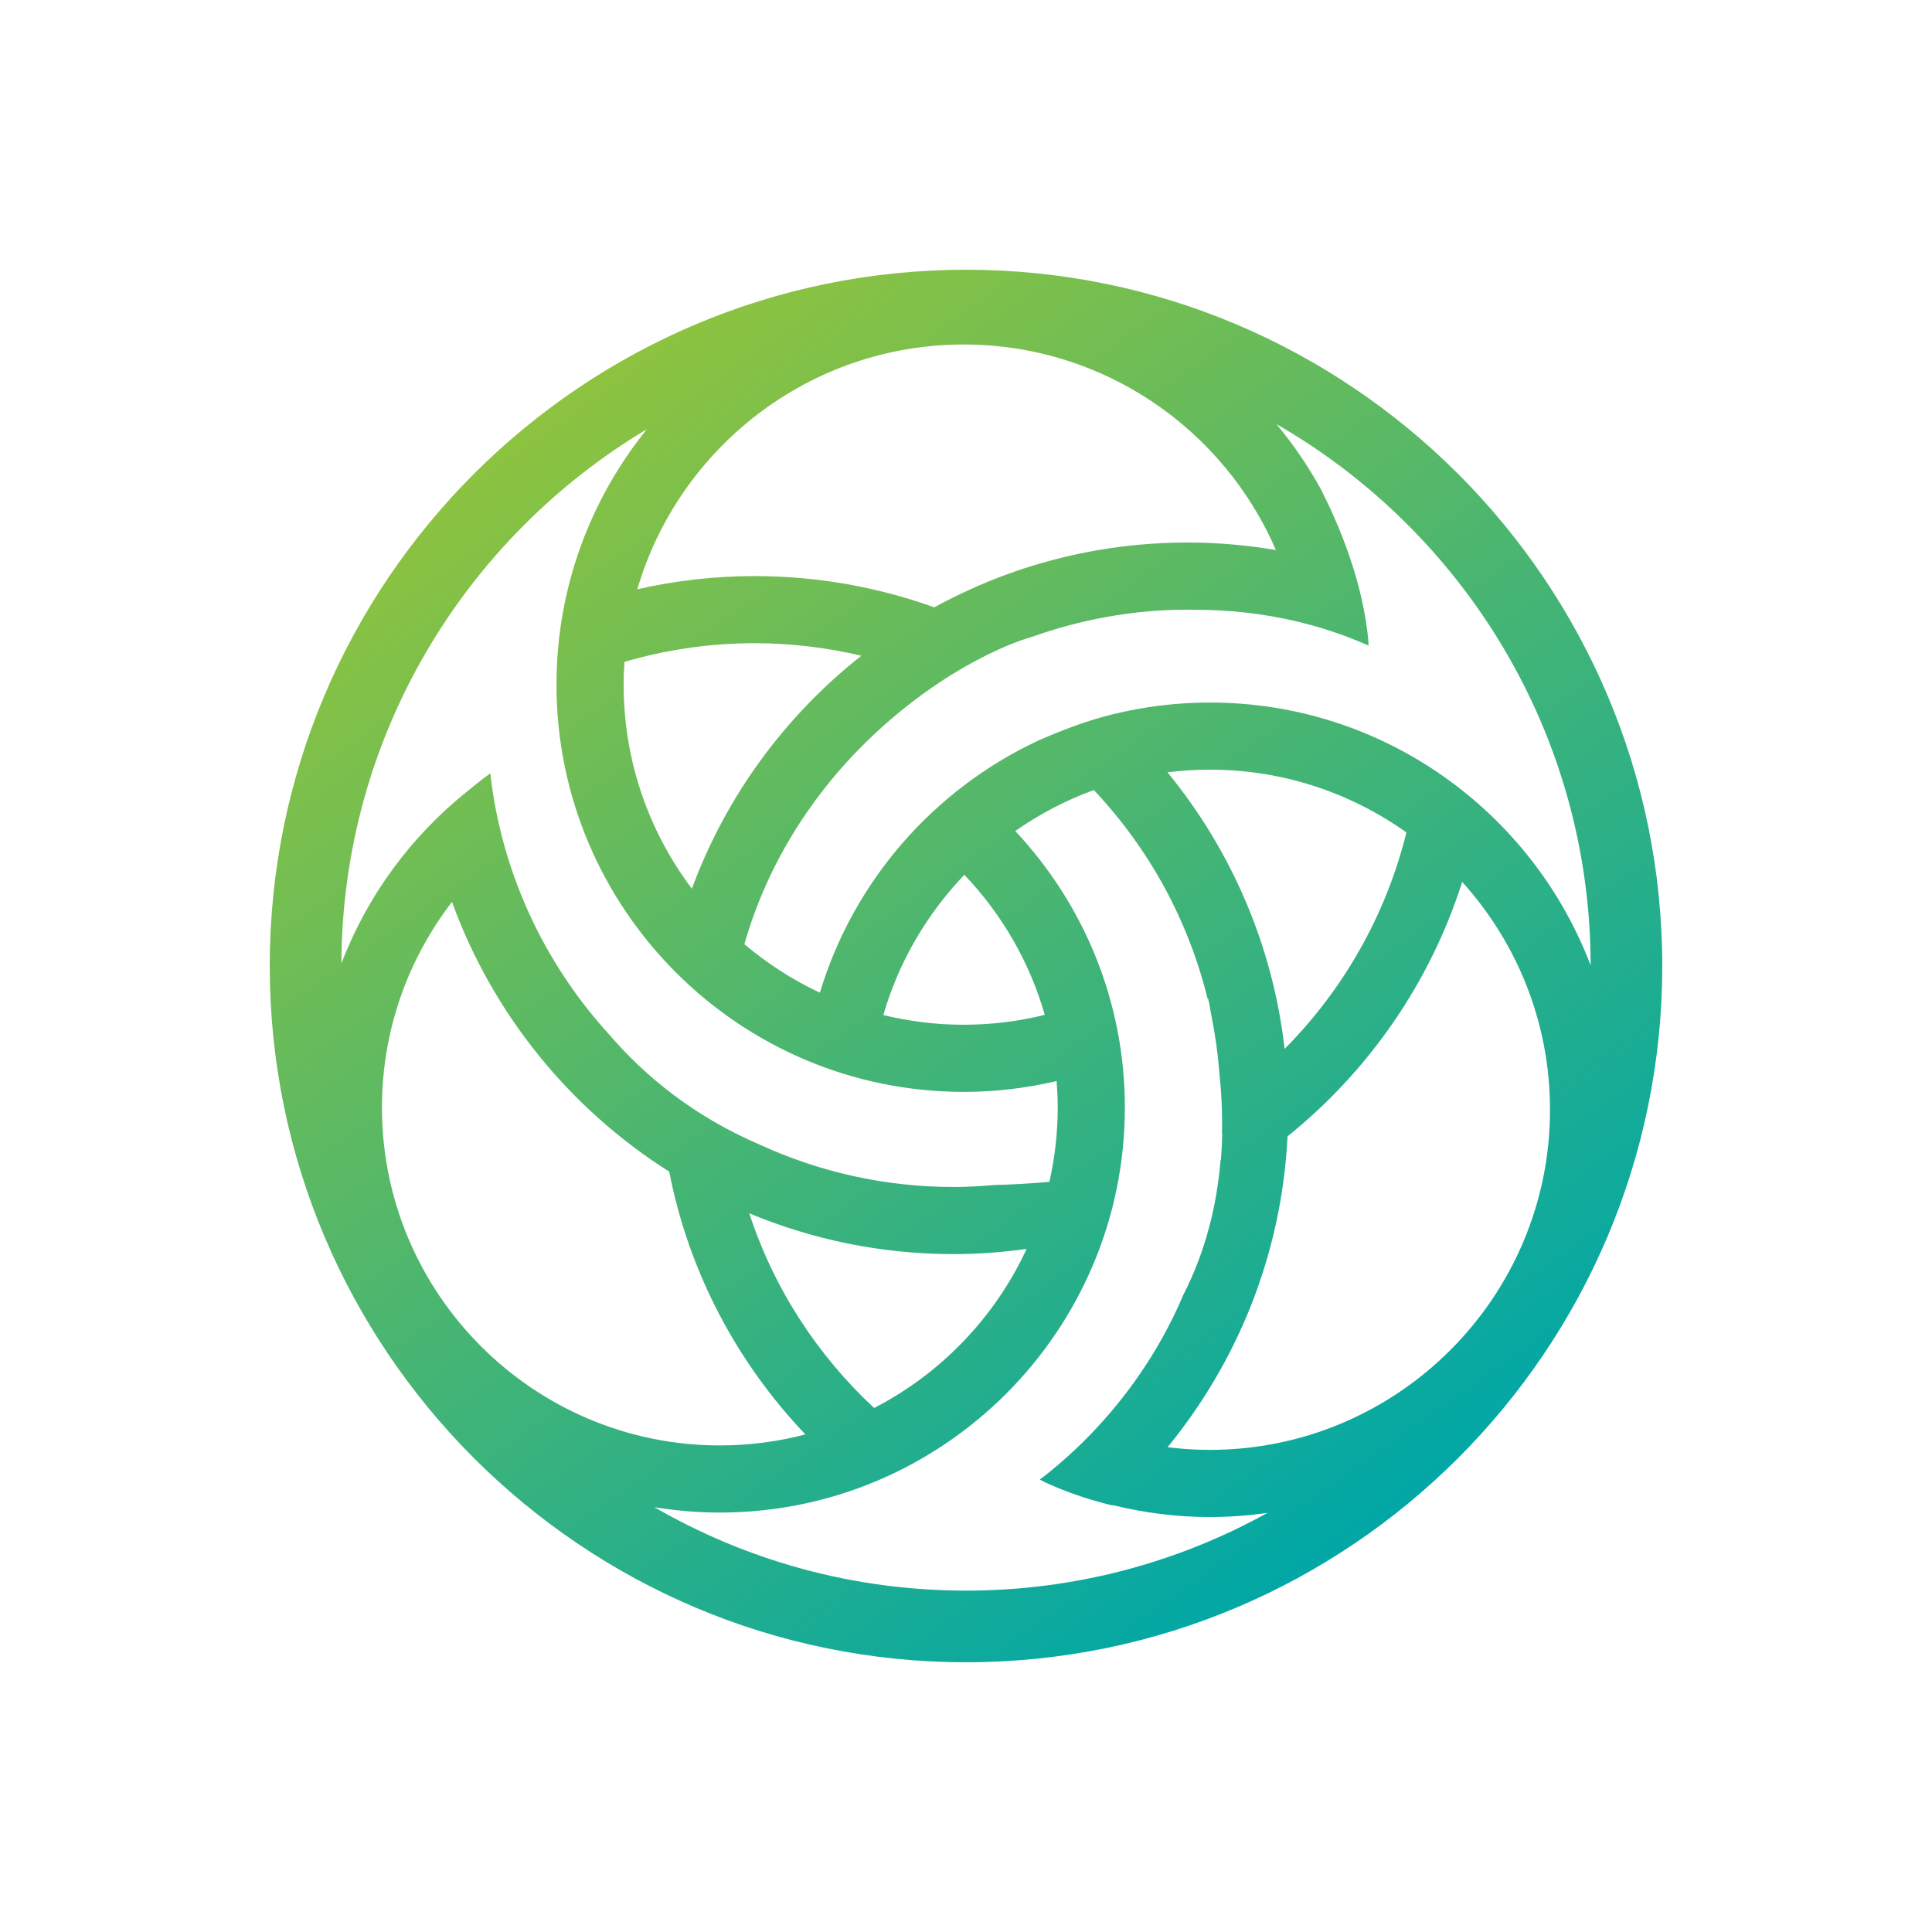 <svg width="573" height="573" viewBox="0 0 573 573" fill="none" xmlns="http://www.w3.org/2000/svg">
<g filter="url(#filter0_d)">
<path d="M286.502 76C172.633 76 80 168.639 80 282.495C80 396.361 172.633 489 286.502 489C400.369 489 493 396.361 493 282.495C493 168.637 400.369 76 286.502 76ZM308.123 215.558C277.084 229.992 253.156 257.213 243.167 290.42C235.054 286.616 227.539 281.756 220.768 276.024C230.049 243.573 251.382 216.55 278.87 198.24C287.472 192.511 298.302 187.072 305.853 184.955C320.361 179.782 335.931 176.815 352.202 176.815C352.9 176.815 353.597 176.842 354.301 176.847C363.944 176.842 374.358 177.839 385.11 180.423C386.169 180.682 387.226 180.952 388.292 181.24C388.439 181.278 388.594 181.314 388.749 181.357C391.158 182.013 393.567 182.756 396.001 183.59C396.379 183.714 396.775 183.86 397.155 183.995C397.953 184.278 398.754 184.566 399.561 184.868C401.669 185.664 403.777 186.523 405.891 187.466C405.882 187.257 405.857 187.052 405.839 186.847C405.857 186.861 405.875 186.865 405.891 186.865C404.445 168.477 396.671 150.716 391.759 141.116C387.993 134.235 383.553 127.762 378.557 121.776C434.154 153.746 471.697 213.727 471.758 282.32C454.433 236.803 410.365 204.36 358.833 204.36C348.864 204.36 339.181 205.586 329.909 207.874C322.921 209.592 315.622 212.267 308.123 215.558ZM417.122 242.887C411.024 267.537 398.347 289.608 380.998 307.083C377.471 276.179 365.008 247.95 346.266 225.054C350.387 224.541 354.584 224.267 358.831 224.267C380.541 224.265 400.641 231.177 417.122 242.887ZM286.014 255.454C297.042 267.031 305.351 281.211 309.859 296.992C302.153 298.893 294.118 299.921 285.839 299.921C277.615 299.921 269.63 298.911 261.976 297.049C266.564 281.238 274.934 267.034 286.014 255.454ZM205.201 259.573C192.497 242.703 184.957 221.741 184.957 199.043C184.957 196.773 185.065 194.529 185.207 192.295C197.454 188.721 210.39 186.764 223.778 186.764C234.687 186.764 245.288 188.073 255.473 190.475C232.892 208.263 215.316 232.126 205.201 259.573ZM285.839 98.174C327.284 98.174 362.936 123.31 378.418 159.135C369.902 157.682 361.139 156.904 352.202 156.904C325.006 156.904 299.418 163.884 277.1 176.131C260.435 170.139 242.486 166.857 223.778 166.857C211.839 166.857 200.21 168.229 189.022 170.762C201.287 128.864 240.032 98.174 285.839 98.174ZM191.84 123.308C175.099 144.045 165.046 170.389 165.046 199.043C165.046 265.65 219.228 319.832 285.839 319.832C295.315 319.832 304.517 318.705 313.368 316.622C313.564 319.22 313.703 321.83 313.703 324.47C313.703 332.039 312.835 339.417 311.233 346.512C305.626 347.024 300.216 347.324 294.978 347.45C290.976 347.809 286.936 348.039 282.843 348.039C262.273 348.039 242.753 343.513 225.191 335.422C206.044 327.178 191.44 315.428 180.299 302.407C161.38 281.506 148.75 254.829 145.41 225.369C143.039 227.094 140.819 228.853 138.671 230.624C122.028 243.917 108.98 261.527 101.247 281.744C101.519 214.469 137.836 155.543 191.84 123.308ZM304.483 366.402C295.081 386.714 279.095 403.348 259.254 413.589C242.434 397.954 229.516 378.184 222.226 355.851C240.907 363.633 261.382 367.948 282.847 367.948C290.191 367.948 297.405 367.39 304.483 366.402ZM113.281 324.473C113.281 301.547 121.039 280.392 134.055 263.495C146.118 296.747 169.014 324.848 198.482 343.495C204.297 373.369 218.652 400.21 238.869 421.426C230.762 423.553 222.26 424.689 213.496 424.689C158.24 424.687 113.281 379.734 113.281 324.473ZM286.502 467.753C252.864 467.753 221.293 458.74 194.071 443.008C200.399 444.04 206.879 444.6 213.496 444.6C279.73 444.6 333.616 390.711 333.616 324.473C333.616 292.777 321.241 263.952 301.114 242.466C308.262 237.455 316.087 233.354 324.421 230.318C340.558 247.44 352.384 268.649 358.154 292.228L358.284 292.098C358.395 292.548 358.498 293.022 358.611 293.513C358.845 294.77 359.083 296.032 359.29 297.276C360.374 302.551 361.121 307.938 361.577 313.408C362.214 319.281 362.567 325.604 362.421 332.217C362.455 332.217 362.482 332.226 362.506 332.226C362.455 334.806 362.308 337.433 362.095 340.096C362.061 340.105 362.034 340.114 362 340.114C360.918 353.131 357.7 366.859 350.974 380.002C343.441 397.763 333.103 411.355 323.753 421.084C323.479 421.363 323.211 421.648 322.943 421.918C322.005 422.879 321.094 423.794 320.183 424.667C319.934 424.901 319.693 425.137 319.452 425.369C318.661 426.127 317.869 426.858 317.104 427.55C316.931 427.71 316.76 427.879 316.596 428.025C315.685 428.835 314.808 429.606 313.955 430.335C313.775 430.486 313.602 430.632 313.431 430.776C311.6 432.319 309.897 433.678 308.375 434.838L308.494 434.89C308.494 434.89 316.519 439.225 329.885 442.486C329.918 442.45 329.961 442.412 329.995 442.387C339.242 444.666 348.891 445.925 358.833 445.925C364.639 445.925 370.341 445.491 375.924 444.69C349.397 459.381 318.908 467.753 286.502 467.753ZM358.833 426.012C354.593 426.012 350.396 425.733 346.284 425.216C367.072 399.825 380.145 367.898 381.866 333.02C405.862 313.712 424.106 287.561 433.661 257.564C449.838 275.464 459.712 299.163 459.712 325.138C459.715 380.762 414.463 426.012 358.833 426.012Z" fill="url(#paint0_linear)"/>
</g>
<defs>
<filter id="filter0_d" x="0" y="0" width="573" height="573" filterUnits="userSpaceOnUse" color-interpolation-filters="sRGB">
<feFlood flood-opacity="0" result="BackgroundImageFix"/>
<feColorMatrix in="SourceAlpha" type="matrix" values="0 0 0 0 0 0 0 0 0 0 0 0 0 0 0 0 0 0 127 0" result="hardAlpha"/>
<feOffset dy="4"/>
<feGaussianBlur stdDeviation="40"/>
<feComposite in2="hardAlpha" operator="out"/>
<feColorMatrix type="matrix" values="0 0 0 0 0.553 0 0 0 0 0.765 0 0 0 0 0.247 0 0 0 1 0"/>
<feBlend mode="normal" in2="BackgroundImageFix" result="effect1_dropShadow"/>
<feBlend mode="normal" in="SourceGraphic" in2="effect1_dropShadow" result="shape"/>
</filter>
<linearGradient id="paint0_linear" x1="167.573" y1="113.77" x2="407.116" y2="453.611" gradientUnits="userSpaceOnUse">
<stop stop-color="#8DC33F"/>
<stop offset="1" stop-color="#00A7A7"/>
</linearGradient>
</defs>
</svg>
